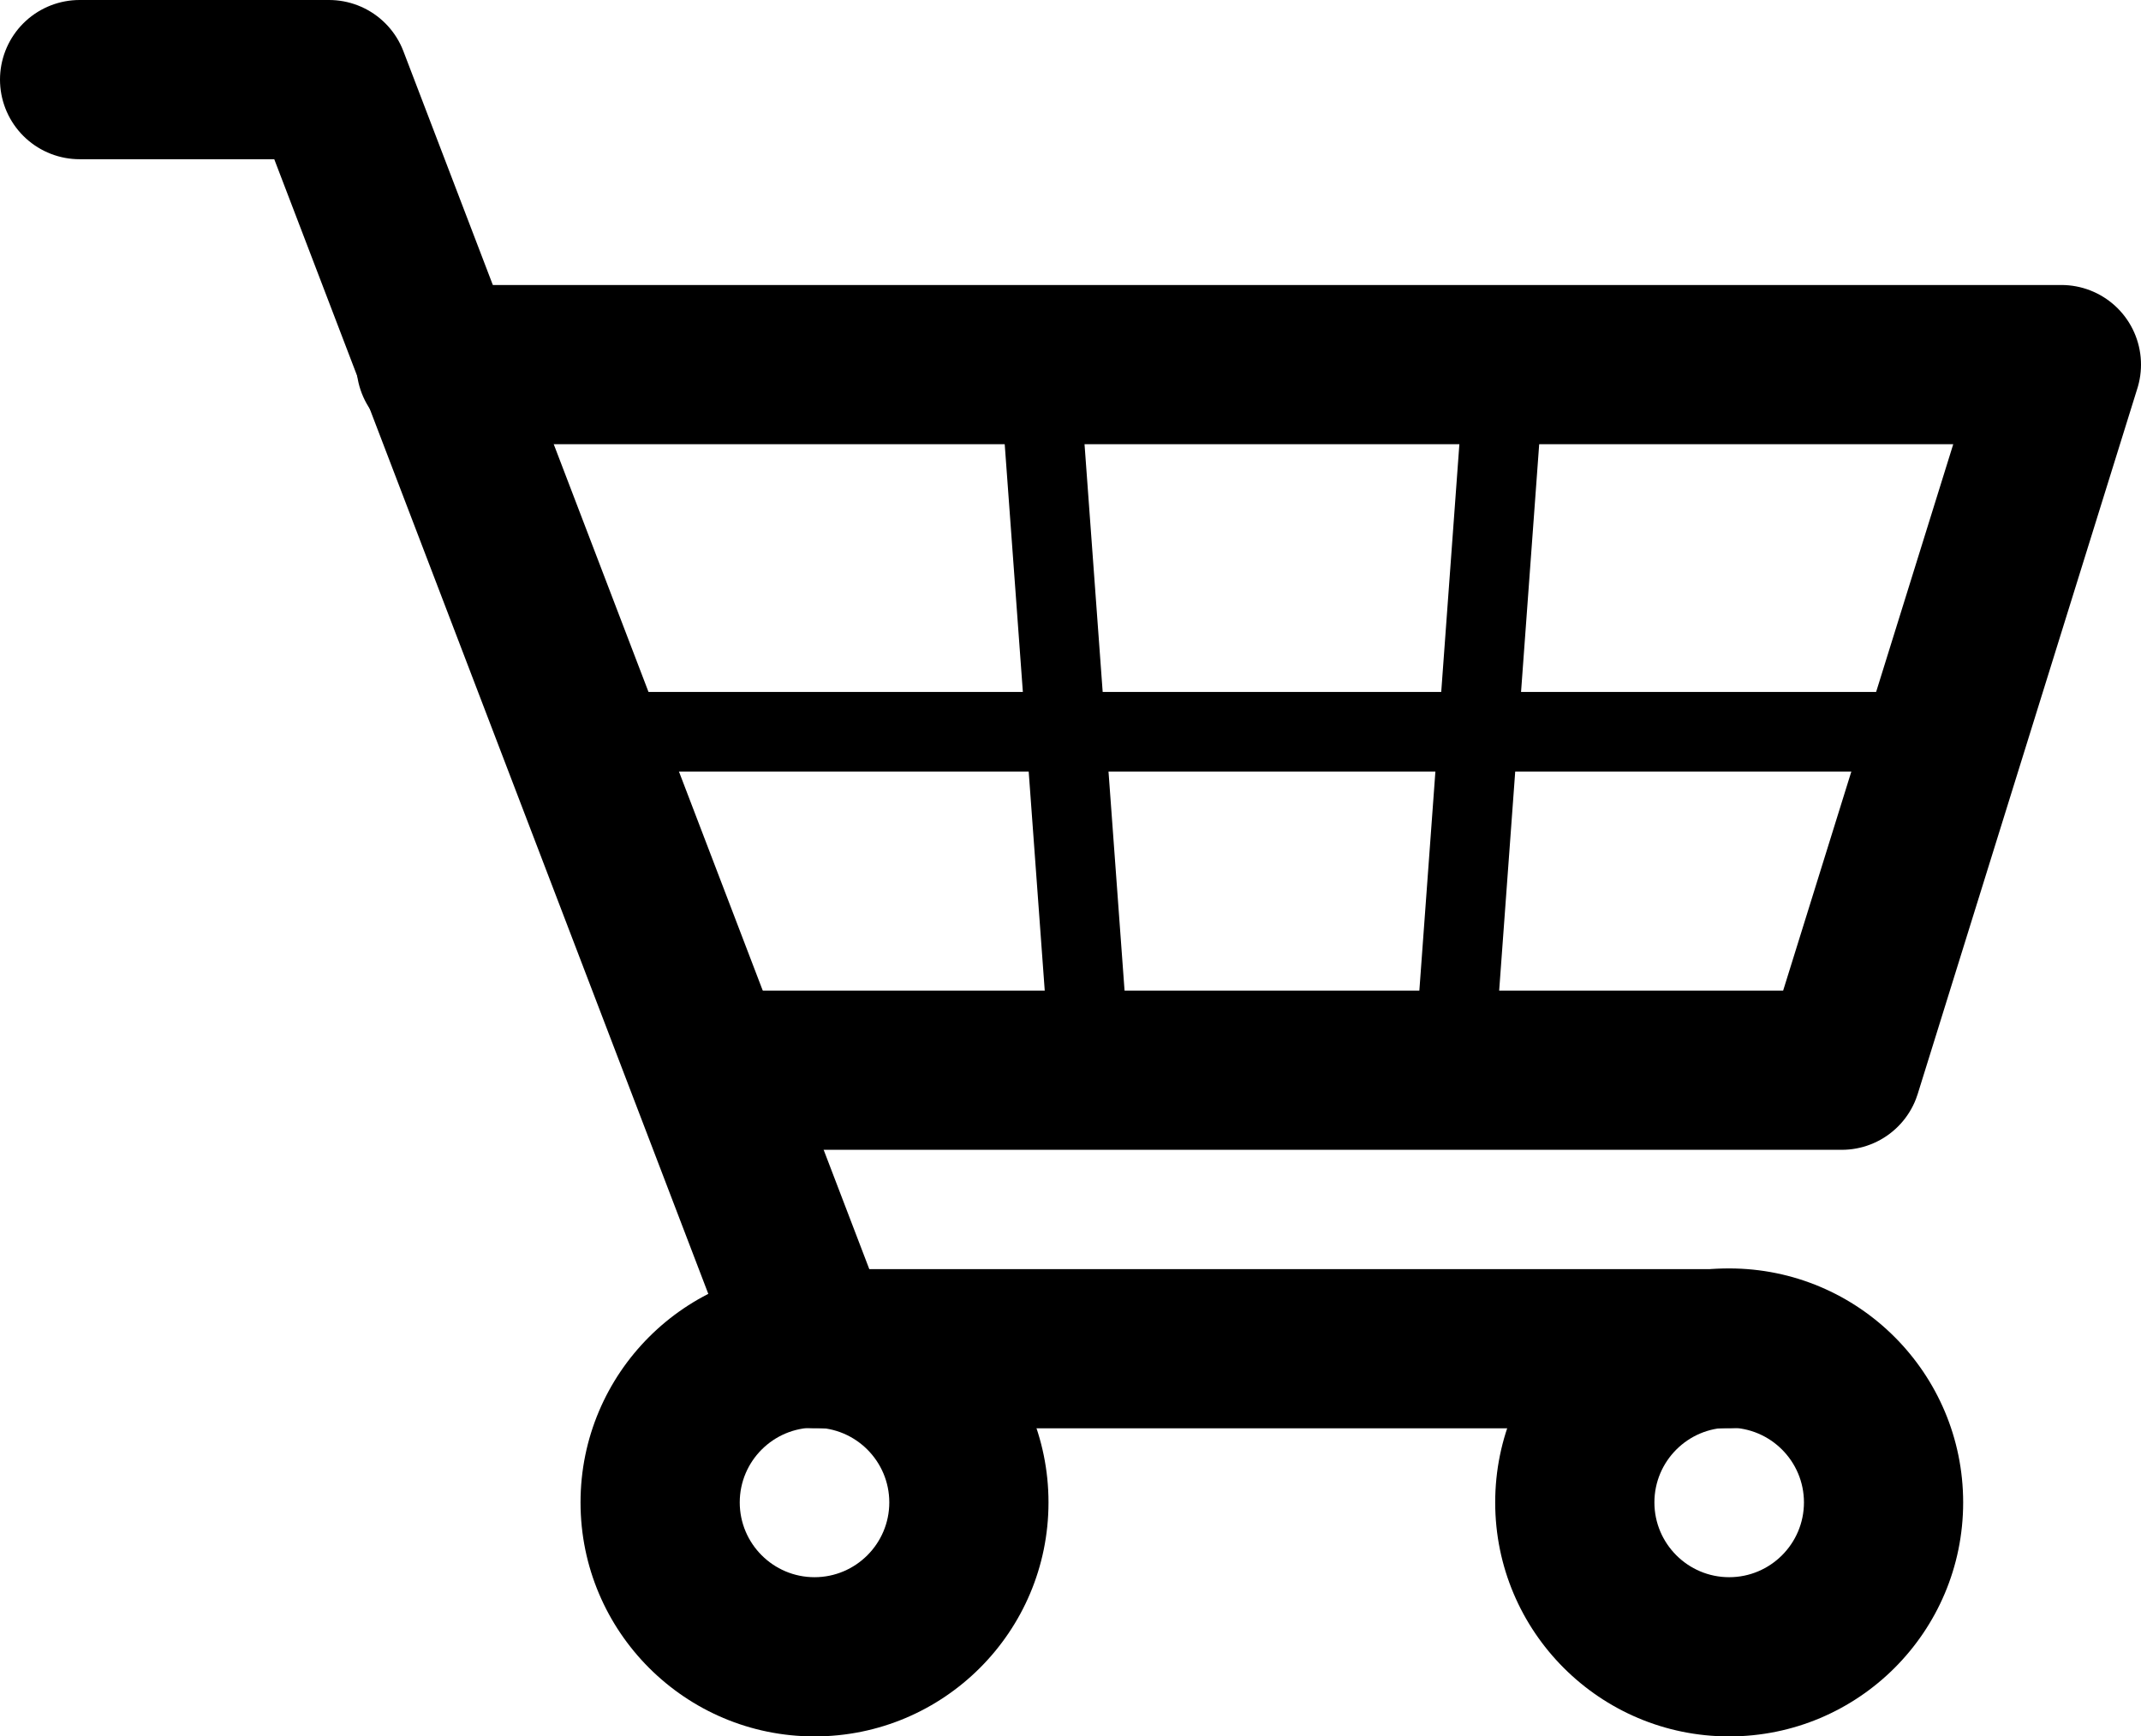 <?xml version="1.0" encoding="utf-8"?>
<!-- Generator: Adobe Illustrator 25.2.1, SVG Export Plug-In . SVG Version: 6.00 Build 0)  -->
<svg version="1.1" id="Layer_2" xmlns="http://www.w3.org/2000/svg" xmlns:xlink="http://www.w3.org/1999/xlink" x="0px" y="0px"
	 viewBox="0 0 403.43 327.17" style="enable-background:new 0 0 403.43 327.17;" xml:space="preserve">
<style type="text/css">
	.st0{fill:none;stroke:#000000;stroke-width:30;stroke-linecap:round;stroke-linejoin:round;stroke-miterlimit:10;}
	.st1{fill:none;stroke:#000000;stroke-width:15;stroke-linecap:round;stroke-linejoin:round;stroke-miterlimit:10;}
</style>
<g>
	<path d="M153.48,269c7.77,0,14.09,6.32,14.09,14.09s-6.32,14.09-14.09,14.09s-14.09-6.32-14.09-14.09S145.71,269,153.48,269
		 M153.48,239c-24.35,0-44.09,19.74-44.09,44.09c0,24.35,19.74,44.09,44.09,44.09c24.35,0,44.09-19.74,44.09-44.09
		C197.57,258.74,177.83,239,153.48,239L153.48,239z"/>
</g>
<g>
	<path d="M325.83,269c7.77,0,14.09,6.32,14.09,14.09s-6.32,14.09-14.09,14.09s-14.09-6.32-14.09-14.09S318.06,269,325.83,269
		 M325.83,239c-24.35,0-44.09,19.74-44.09,44.09c0,24.35,19.74,44.09,44.09,44.09c24.35,0,44.09-19.74,44.09-44.09
		C369.91,258.74,350.17,239,325.83,239L325.83,239z"/>
</g>
<polyline class="st0" points="15,15 62,15 153.48,254.13 325.83,254.13 "/>
<line class="st1" x1="109.39" y1="137.88" x2="366.58" y2="137.88"/>
<polyline class="st0" points="82.16,68.7 388.43,68.7 347.04,201.65 133.79,201.65 "/>
<path class="st1" d="M195.74,68.7l9.74,132.96L195.74,68.7z"/>
<path class="st1" d="M283.61,68.7l-9.74,132.96L283.61,68.7z"/>
</svg>
